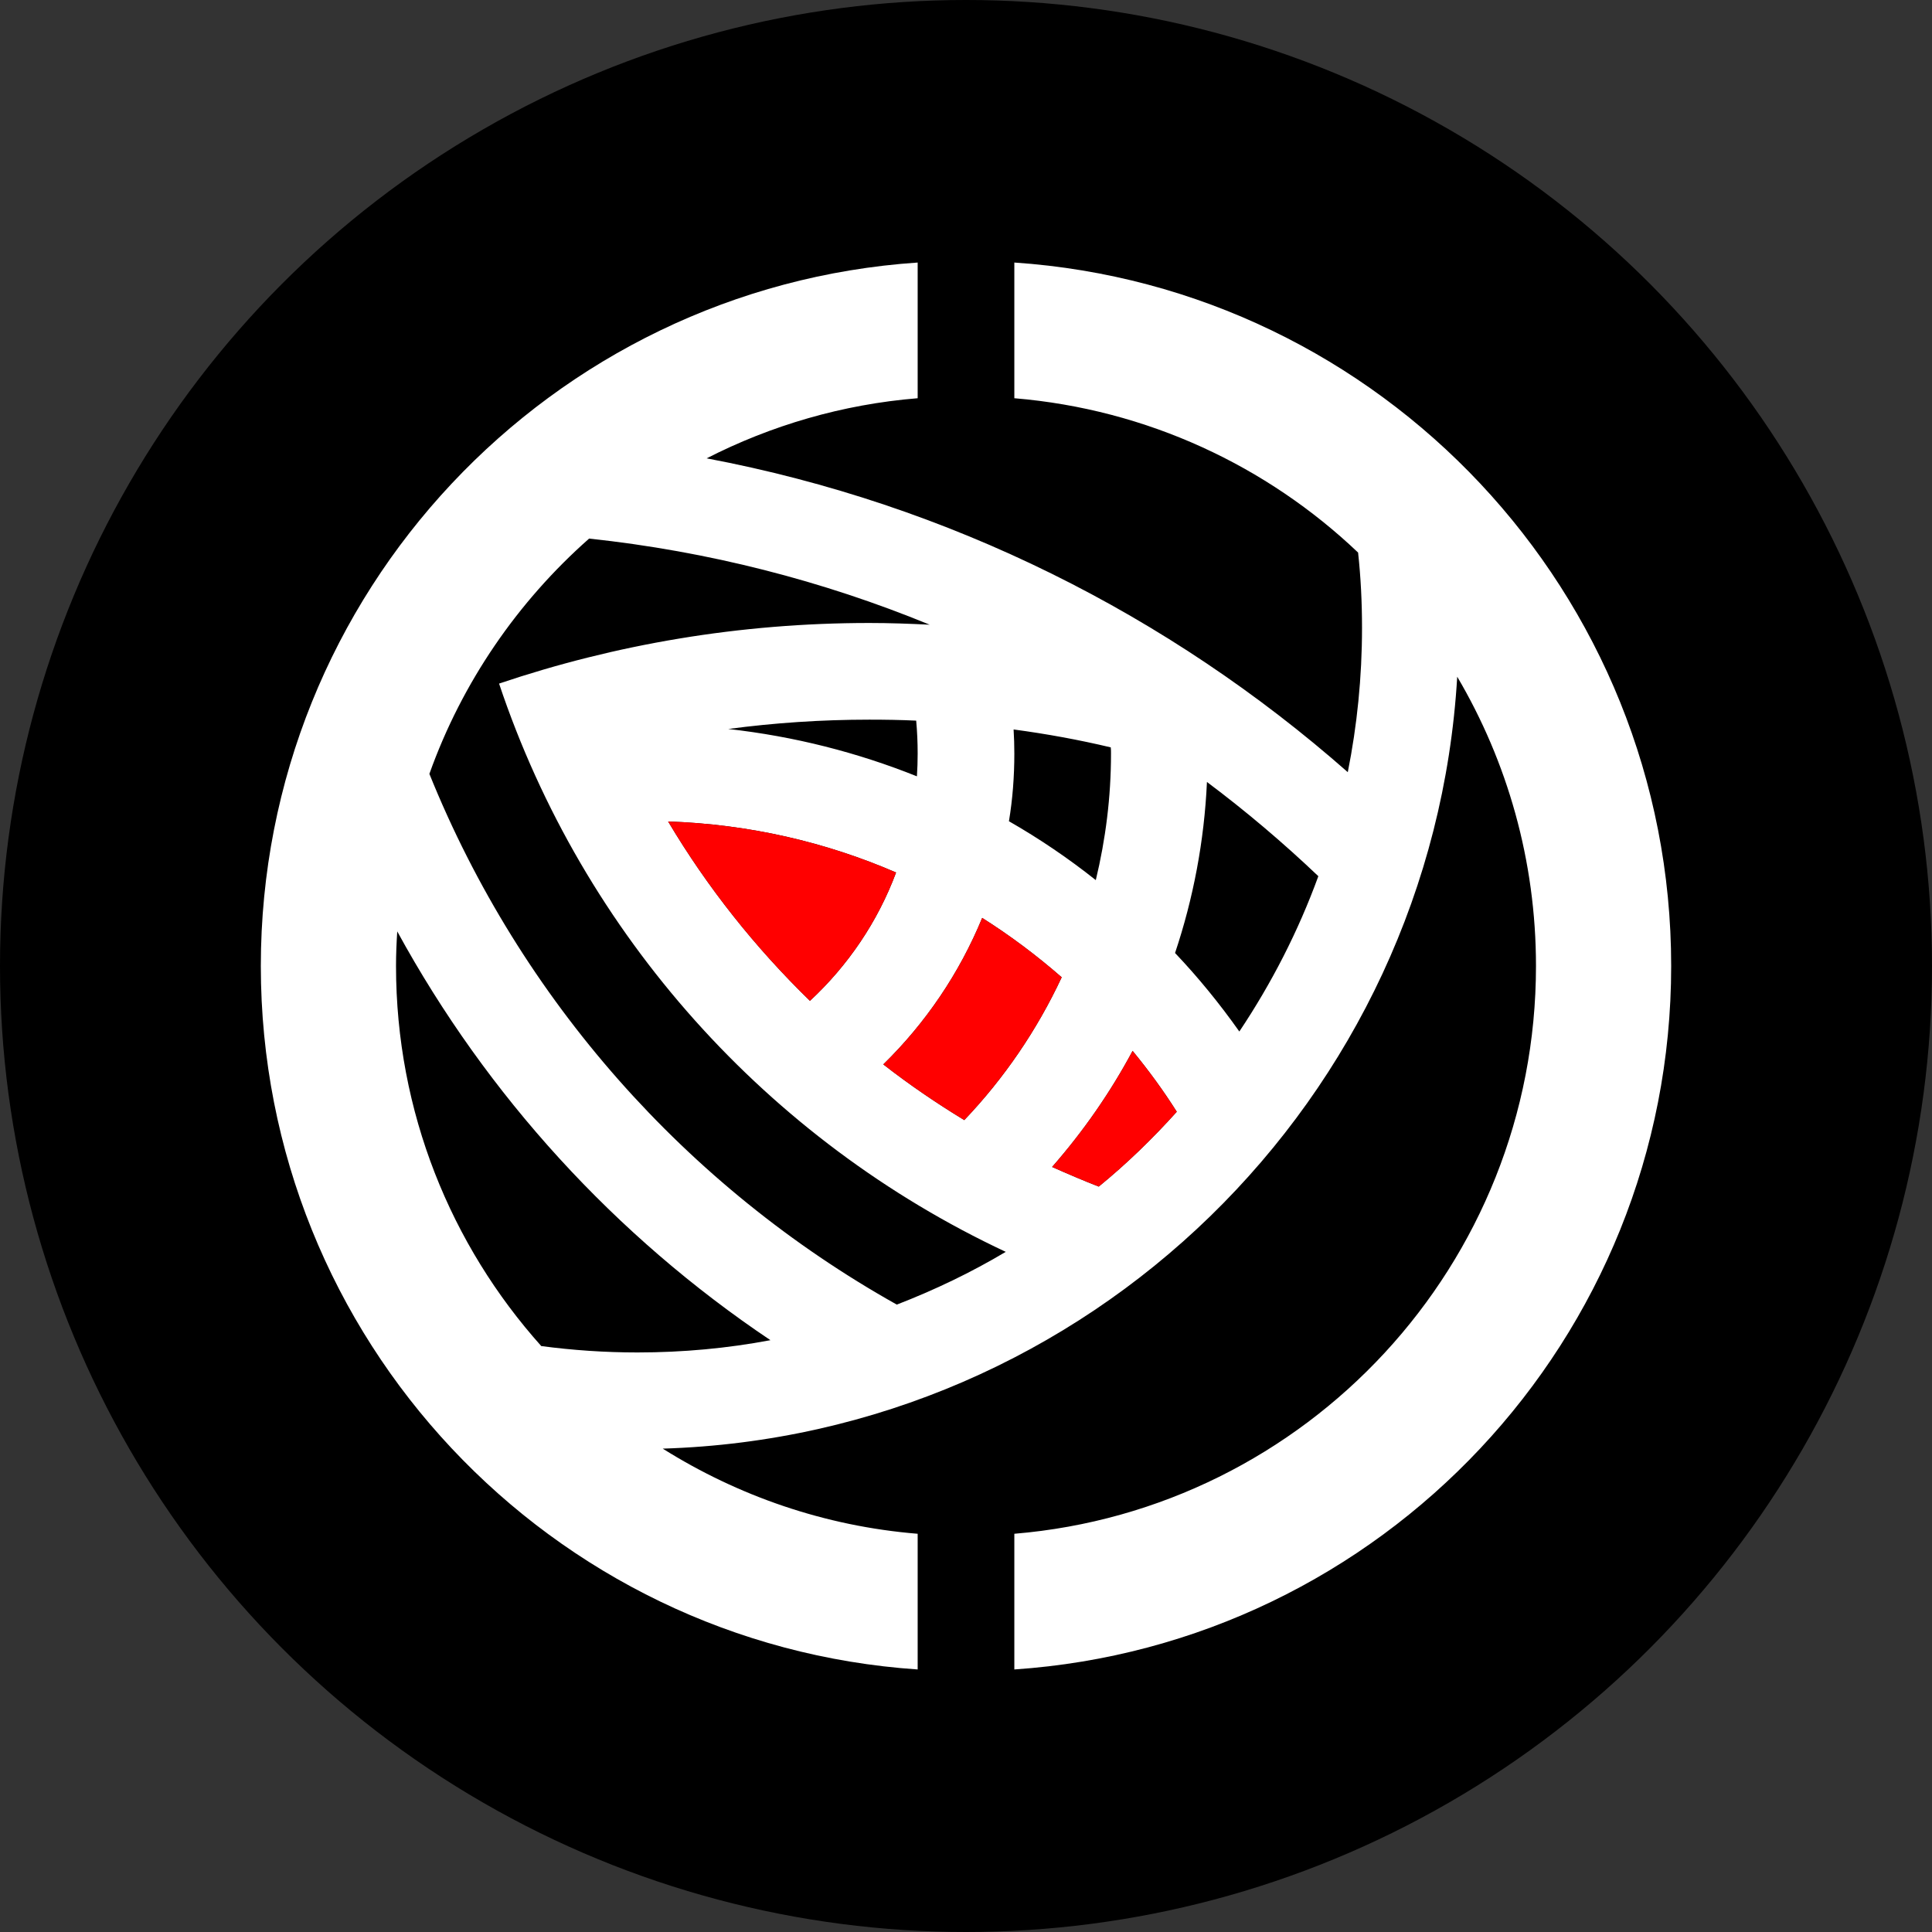 <?xml version="1.0" encoding="UTF-8" standalone="no"?>
<!-- Creator: CorelDRAW X7 -->

<svg
   xmlns:dc="http://purl.org/dc/elements/1.1/"
   xmlns:cc="http://creativecommons.org/ns#"
   xmlns:rdf="http://www.w3.org/1999/02/22-rdf-syntax-ns#"
   xmlns:svg="http://www.w3.org/2000/svg"
   xmlns="http://www.w3.org/2000/svg"
   xmlns:sodipodi="http://sodipodi.sourceforge.net/DTD/sodipodi-0.dtd"
   xmlns:inkscape="http://www.inkscape.org/namespaces/inkscape"
   xml:space="preserve"
   width="7.874in"
   height="7.874in"
   version="1.1"
   style="clip-rule:evenodd;fill-rule:evenodd;image-rendering:optimizeQuality;shape-rendering:geometricPrecision;text-rendering:geometricPrecision"
   viewBox="0 0 7874.001 7874.001"
   id="svg3501"
   inkscape:version="0.91 r13725"
   sodipodi:docname="Combined Army - Sectorial - Morat Aggression Force - [N3] [Vyo].svg"><rect x="0" y="0" width="7874.001" height="7874.001" fill="#333333" stroke="none"/><sodipodi:namedview
     pagecolor="#ffffff"
     bordercolor="#666666"
     borderopacity="1"
     objecttolerance="10"
     gridtolerance="10"
     guidetolerance="10"
     inkscape:pageopacity="0"
     inkscape:pageshadow="2"
     inkscape:window-width="640"
     inkscape:window-height="480"
     id="namedview3515"
     showgrid="false"
     inkscape:zoom="0.23838384"
     inkscape:cx="736.83001"
     inkscape:cy="849.33005"
     inkscape:window-x="0"
     inkscape:window-y="0"
     inkscape:window-maximized="0"
     inkscape:current-layer="svg3501" /><defs
     id="defs3503"><style
       type="text/css"
       id="style3505"><![CDATA[
    .fil0 {fill:black}
    .fil2 {fill:red}
    .fil1 {fill:white}
   ]]></style></defs><g
     id="Layer_x0020_1"
     transform="translate(3937,-7063)"><circle
       class="fil0"
       cy="11000"
       r="3937"
       id="circle3509"
       cx="0"
       style="fill:#000000" /><path
       class="fil1"
       d="m 982,10250 c -11,242 -56,476 -130,697 95,100 182,207 262,320 131,-196 240,-408 322,-633 -144,-137 -295,-265 -454,-384 z M 197,8133 c 1495,101 2677,1346 2677,2867 0,1521 -1182,2766 -2677,2867 l 0,-553 c 1191,-99 2126,-1097 2126,-2314 0,-430 -117,-833 -321,-1179 -101,1722 -1504,3093 -3238,3146 306,192 659,316 1039,347 l 0,553 c -1495,-101 -2677,-1346 -2677,-2867 0,-1521 1182,-2766 2677,-2867 l 0,553 c -307,25 -598,111 -860,245 990,187 1886,639 2613,1279 38,-190 58,-387 58,-588 0,-104 -5,-206 -16,-307 C 1227,8962 738,8731 197,8686 l 0,-553 z m -1733,1125 c -291,257 -518,586 -651,959 371,919 1048,1683 1905,2163 155,-60 303,-131 444,-215 -969,-454 -1722,-1291 -2065,-2316 l 0,0 c 474,-160 981,-247 1509,-247 83,0 165,3 246,7 -436,-179 -902,-299 -1388,-351 z m -782,1601 c -3,47 -5,94 -5,141 0,595 224,1138 592,1549 129,17 259,26 392,26 186,0 367,-17 542,-50 -632,-424 -1155,-996 -1521,-1666 z m 3177,735 c -55,-87 -115,-169 -180,-248 -91,170 -201,328 -328,473 63,28 126,55 190,80 114,-93 220,-196 318,-305 z M -969,10034 c 269,30 527,96 769,193 2,-31 3,-62 3,-93 0,-45 -2,-90 -6,-134 -63,-3 -127,-4 -191,-4 -195,0 -387,13 -575,38 z m 1163,2 c 2,32 3,65 3,98 0,94 -7,186 -22,276 124,71 242,151 354,240 40,-166 62,-338 62,-516 0,-9 0,-17 -1,-25 -130,-31 -262,-55 -396,-73 z M -7,11628 c 162,-170 296,-366 397,-582 -102,-89 -210,-170 -324,-242 -93,226 -231,429 -403,597 105,82 215,157 330,227 z m -629,-486 c 155,-144 276,-322 351,-523 -286,-124 -600,-197 -929,-208 160,269 355,514 578,731 z"
       id="path3511"
       inkscape:connector-curvature="0"
       style="fill:#ffffff" /><path
       class="fil2"
       d="m 859,11594 c -55,-87 -115,-169 -180,-248 -91,170 -201,328 -328,473 63,28 126,55 190,80 114,-93 220,-196 318,-305 z m -866,34 c 162,-170 296,-366 397,-582 -102,-89 -210,-170 -324,-242 -93,226 -231,429 -403,597 105,82 215,157 330,227 z m -629,-486 c 155,-144 276,-322 351,-523 -286,-124 -600,-197 -929,-208 160,269 355,514 578,731 z"
       id="path3513"
       inkscape:connector-curvature="0"
       style="fill:#ff0000" /></g></svg>